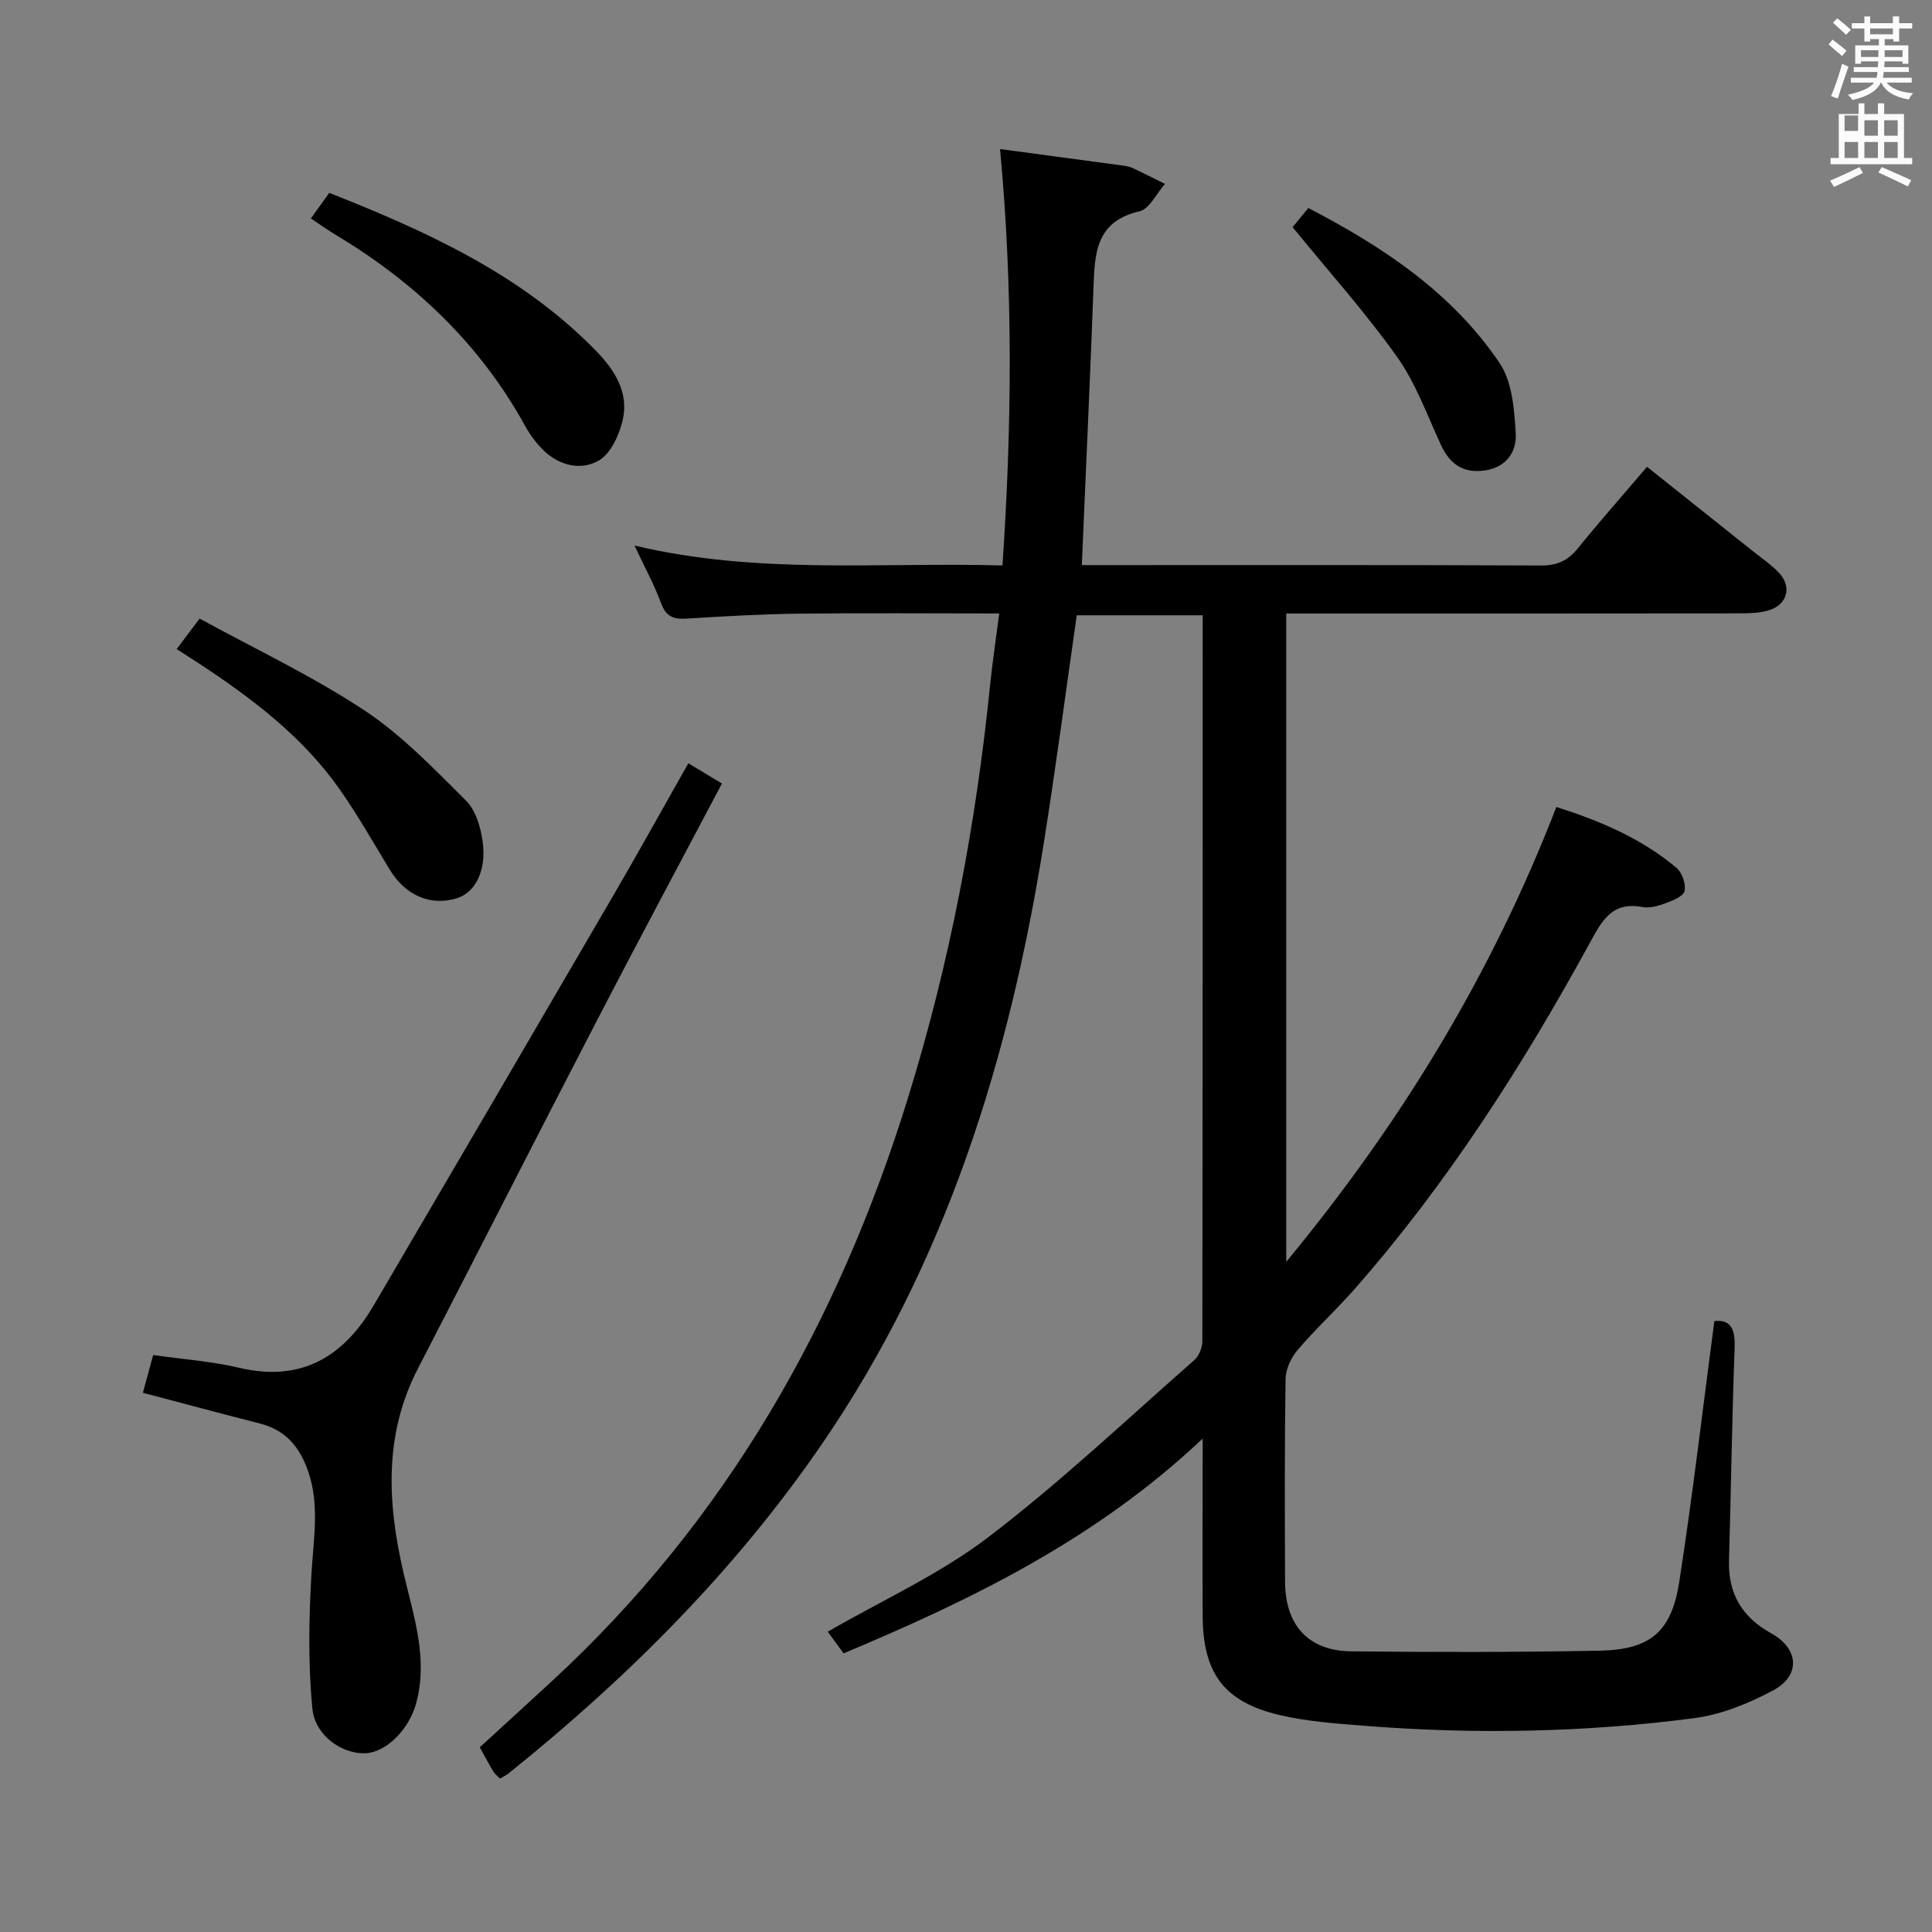<svg enable-background="new 0 0 400 400" viewBox="0 0 400 400" xmlns="http://www.w3.org/2000/svg"><rect x="0" y="0" width="400" height="400" fill="#808080" stroke="none"/><path d="m378.6 9.2.8-1c.9.7 1.9 1.4 2.9 2.3l-.9 1.1c-1.1-.9-2-1.7-2.8-2.4zm.5 10.7c.9-2.1 1.6-4.3 2.3-6.7.4.2.8.4 1.3.6-.7 2.1-1.5 4.3-2.2 6.6zm.4-15.2.9-.9c1 .8 2 1.6 2.8 2.4l-1 1c-1-.9-1.9-1.8-2.7-2.5zm12.5-1.3h1.2v1.4h2.7v1.1h-2.7v2.7h-1.2v-.5h-1.8v1.3h4.9v3.8h-1.2v-.5h-3.7c0 .4-.1.9-.1 1.2h5.1v1h-5.2c0 .5-.1.9-.2 1.2h6v1h-5.2c1.1 1.3 2.9 2 5.5 2.2-.4.4-.7.8-.9 1.3-2.9-.5-4.8-1.6-5.7-3.5h-.1c-.8 1.7-2.7 2.9-5.9 3.6-.2-.4-.6-.8-.9-1.1 2.8-.6 4.6-1.4 5.4-2.5h-4.8v-1h5.3c.1-.3.2-.7.2-1.2h-4.9v-1h5c0-.4 0-.8.1-1.2h-3.6v.5h-1.2v-3.8h4.9v-1.3h-1.8v.5h-1.2v-2.7h-2.6v-1.1h2.6v-1.4h1.2v1.4h4.7v-1.4zm-6.7 8.4h3.6c0-.4 0-.9 0-1.4h-3.6zm1.9-4.7h4.7v-1.2h-4.7zm6.7 3.3h-3.7v1.4h3.7z" fill="#fafbfa"/><path d="m384.7 21.4h1.3v2.2h2.8v-2.2h1.3v2.2h4.1v9.1h1.7v1.3h-16.9v-1.3h1.7v-9.1h4.1v-2.2zm.3 13.2.7 1.2c-1.8.9-3.8 1.9-6 2.9-.2-.4-.5-.8-.8-1.3 2.4-1 4.4-2 6.1-2.8zm-3.1-7.5h2.8v-3.2h-2.8v4.2zm0 5.6h2.8v-3.3h-2.8zm4.1-4.6h2.8v-3.2h-2.8zm0 4.6h2.8v-3.3h-2.8zm3.6 1.9c2.1.9 4.1 1.8 6.1 2.7l-.7 1.3c-2.2-1.1-4.2-2-6.1-2.9zm3.3-9.7h-2.8v3.2h2.8zm-2.8 7.8h2.8v-3.3h-2.8z" fill="#fafbfa"/><g fill="#010000"><path d="m249 297.84c-22.11 20.88-47.74 33.31-74.34 44.47-1.3-1.77-2.44-3.32-3.29-4.48 11.24-6.49 23.08-11.84 33.15-19.5 14.92-11.36 28.61-24.33 42.73-36.72.97-.85 1.67-2.56 1.68-3.87.08-49.99.07-99.97.07-150.35-8.88 0-17.58 0-26.07 0-2.29 15.93-4.36 31.71-6.87 47.43-7.08 44.42-20.22 86.74-45.9 124.17-17.91 26.11-40.17 48.35-64.85 68.16-.51.41-1.12.69-1.8 1.09-.5-.52-1.05-.93-1.37-1.47-.94-1.56-1.79-3.17-2.81-5.01 5.09-4.66 10.1-9.23 15.08-13.83 35.9-33.16 59.1-73.98 73.5-120.36 8.71-28.06 14.14-56.67 17.09-85.82.48-4.74 1.2-9.45 1.88-14.74-14.11 0-27.74-.12-41.36.04-7.81.09-15.63.54-23.43 1.03-2.68.17-4.21-.44-5.21-3.17-1.42-3.84-3.41-7.48-5.51-11.96 25.53 6.08 50.67 3.41 76.18 4.12 1.95-28.74 2.23-57.08-.5-86.21 8.67 1.16 17.13 2.29 25.58 3.44.65.09 1.33.23 1.93.51 2.23 1.05 4.42 2.17 6.63 3.27-1.74 1.96-3.2 5.19-5.28 5.67-9.28 2.14-9.26 9.05-9.53 16.24-.7 18.78-1.57 37.56-2.4 57.01h4.59c30.16 0 60.33-.06 90.49.08 3.35.02 5.56-1.02 7.61-3.55 4.5-5.55 9.24-10.91 14.33-16.88 7.41 5.9 14.66 11.67 21.9 17.45 1.82 1.45 3.78 2.78 5.38 4.45 2.76 2.86 1.81 6.59-2.01 7.79-1.86.58-3.92.64-5.9.65-29.5.04-58.99.03-88.49.03-1.79 0-3.58 0-5.58 0v134.23c23.95-28.99 42.57-59.68 55.93-94.17 8.94 2.84 17.57 6.45 24.88 12.61 1.16.98 1.96 3.32 1.66 4.78-.22 1.07-2.4 1.97-3.87 2.51-1.53.57-3.35 1.11-4.88.81-6.43-1.23-8.5 3.12-10.98 7.64-13.86 25.31-29.36 49.54-48.45 71.3-3.84 4.38-8.16 8.34-11.93 12.77-1.36 1.59-2.47 3.98-2.5 6.03-.21 14-.16 28-.1 41.99.04 8.97 4.84 14.27 13.67 14.37 17.12.19 34.24.19 51.36-.13 10.55-.2 14.96-3.83 16.59-14.29 2.77-17.87 4.86-35.84 7.26-53.96 3.59-.37 4.33 1.87 4.19 5.7-.54 14.64-.74 29.28-1.16 43.92-.19 6.87 2.76 11.73 8.73 15.02 5.74 3.17 6.17 8.75.41 11.83-5.05 2.69-10.7 5.01-16.31 5.74-22.66 2.97-45.45 3.39-68.24 1.59-5.95-.47-11.99-.89-17.76-2.26-11.36-2.7-15.72-8.63-15.8-20.37-.06-11.81 0-23.63 0-36.84z"/><path d="m29.58 288.36c.67-2.46 1.36-4.98 2.13-7.81 6.11.87 12.06 1.28 17.79 2.63 12.88 3.04 21.63-2.26 27.91-12.98 16.57-28.26 33.11-56.54 49.6-84.85 5.18-8.9 10.17-17.91 15.5-27.32 2.39 1.43 4.57 2.75 6.96 4.19-8.74 16.55-17.37 32.64-25.77 48.85-12.47 24.06-24.74 48.22-37.18 72.29-7.07 13.7-6.32 27.83-2.98 42.27 2.04 8.83 5.15 17.59 2.64 26.95-1.46 5.45-6.22 10.32-10.69 10.42-4.7.1-10.28-3.62-10.82-9.3-.89-9.3-.73-18.78-.17-28.13.43-7.13 1.71-14.16-.77-21.15-1.72-4.85-4.64-8.36-9.86-9.68-8-2.04-15.98-4.19-24.29-6.38z"/><path d="m36.58 134.38c1.52-2.02 2.71-3.6 4.75-6.31 11.37 6.23 23.22 11.82 34.05 18.96 7.78 5.13 14.42 12.09 21.09 18.72 2.02 2.01 3.06 5.53 3.46 8.51.82 6.05-1.55 10.53-5.34 11.71-5.48 1.7-10.67-.58-13.94-5.98-3.35-5.54-6.56-11.19-10.27-16.49-7.66-10.95-18.15-18.87-29.17-26.13-1.37-.9-2.77-1.78-4.63-2.99z"/><path d="m64.36 45.23c1.34-1.87 2.47-3.45 3.81-5.3 20.31 8.03 39.85 16.91 55.29 32.77 3.83 3.94 6.78 8.61 5.46 14.27-.71 3.06-2.42 6.86-4.87 8.33-3.62 2.16-8.12 1.19-11.43-1.98-1.54-1.47-2.87-3.27-3.9-5.14-9.32-16.91-22.77-29.68-39.18-39.54-1.67-1-3.26-2.14-5.18-3.41z"/><path d="m267.62 47.03c.56-.68 1.8-2.18 3.26-3.96 15.57 8.09 29.79 17.57 39.59 32.09 2.63 3.89 3.06 9.64 3.35 14.61.21 3.67-1.87 6.98-6.39 7.63-4.48.64-7.22-1.28-9.07-5.23-2.87-6.16-5.19-12.75-9.07-18.22-6.49-9.15-14.03-17.55-21.67-26.92z"/></g></svg>